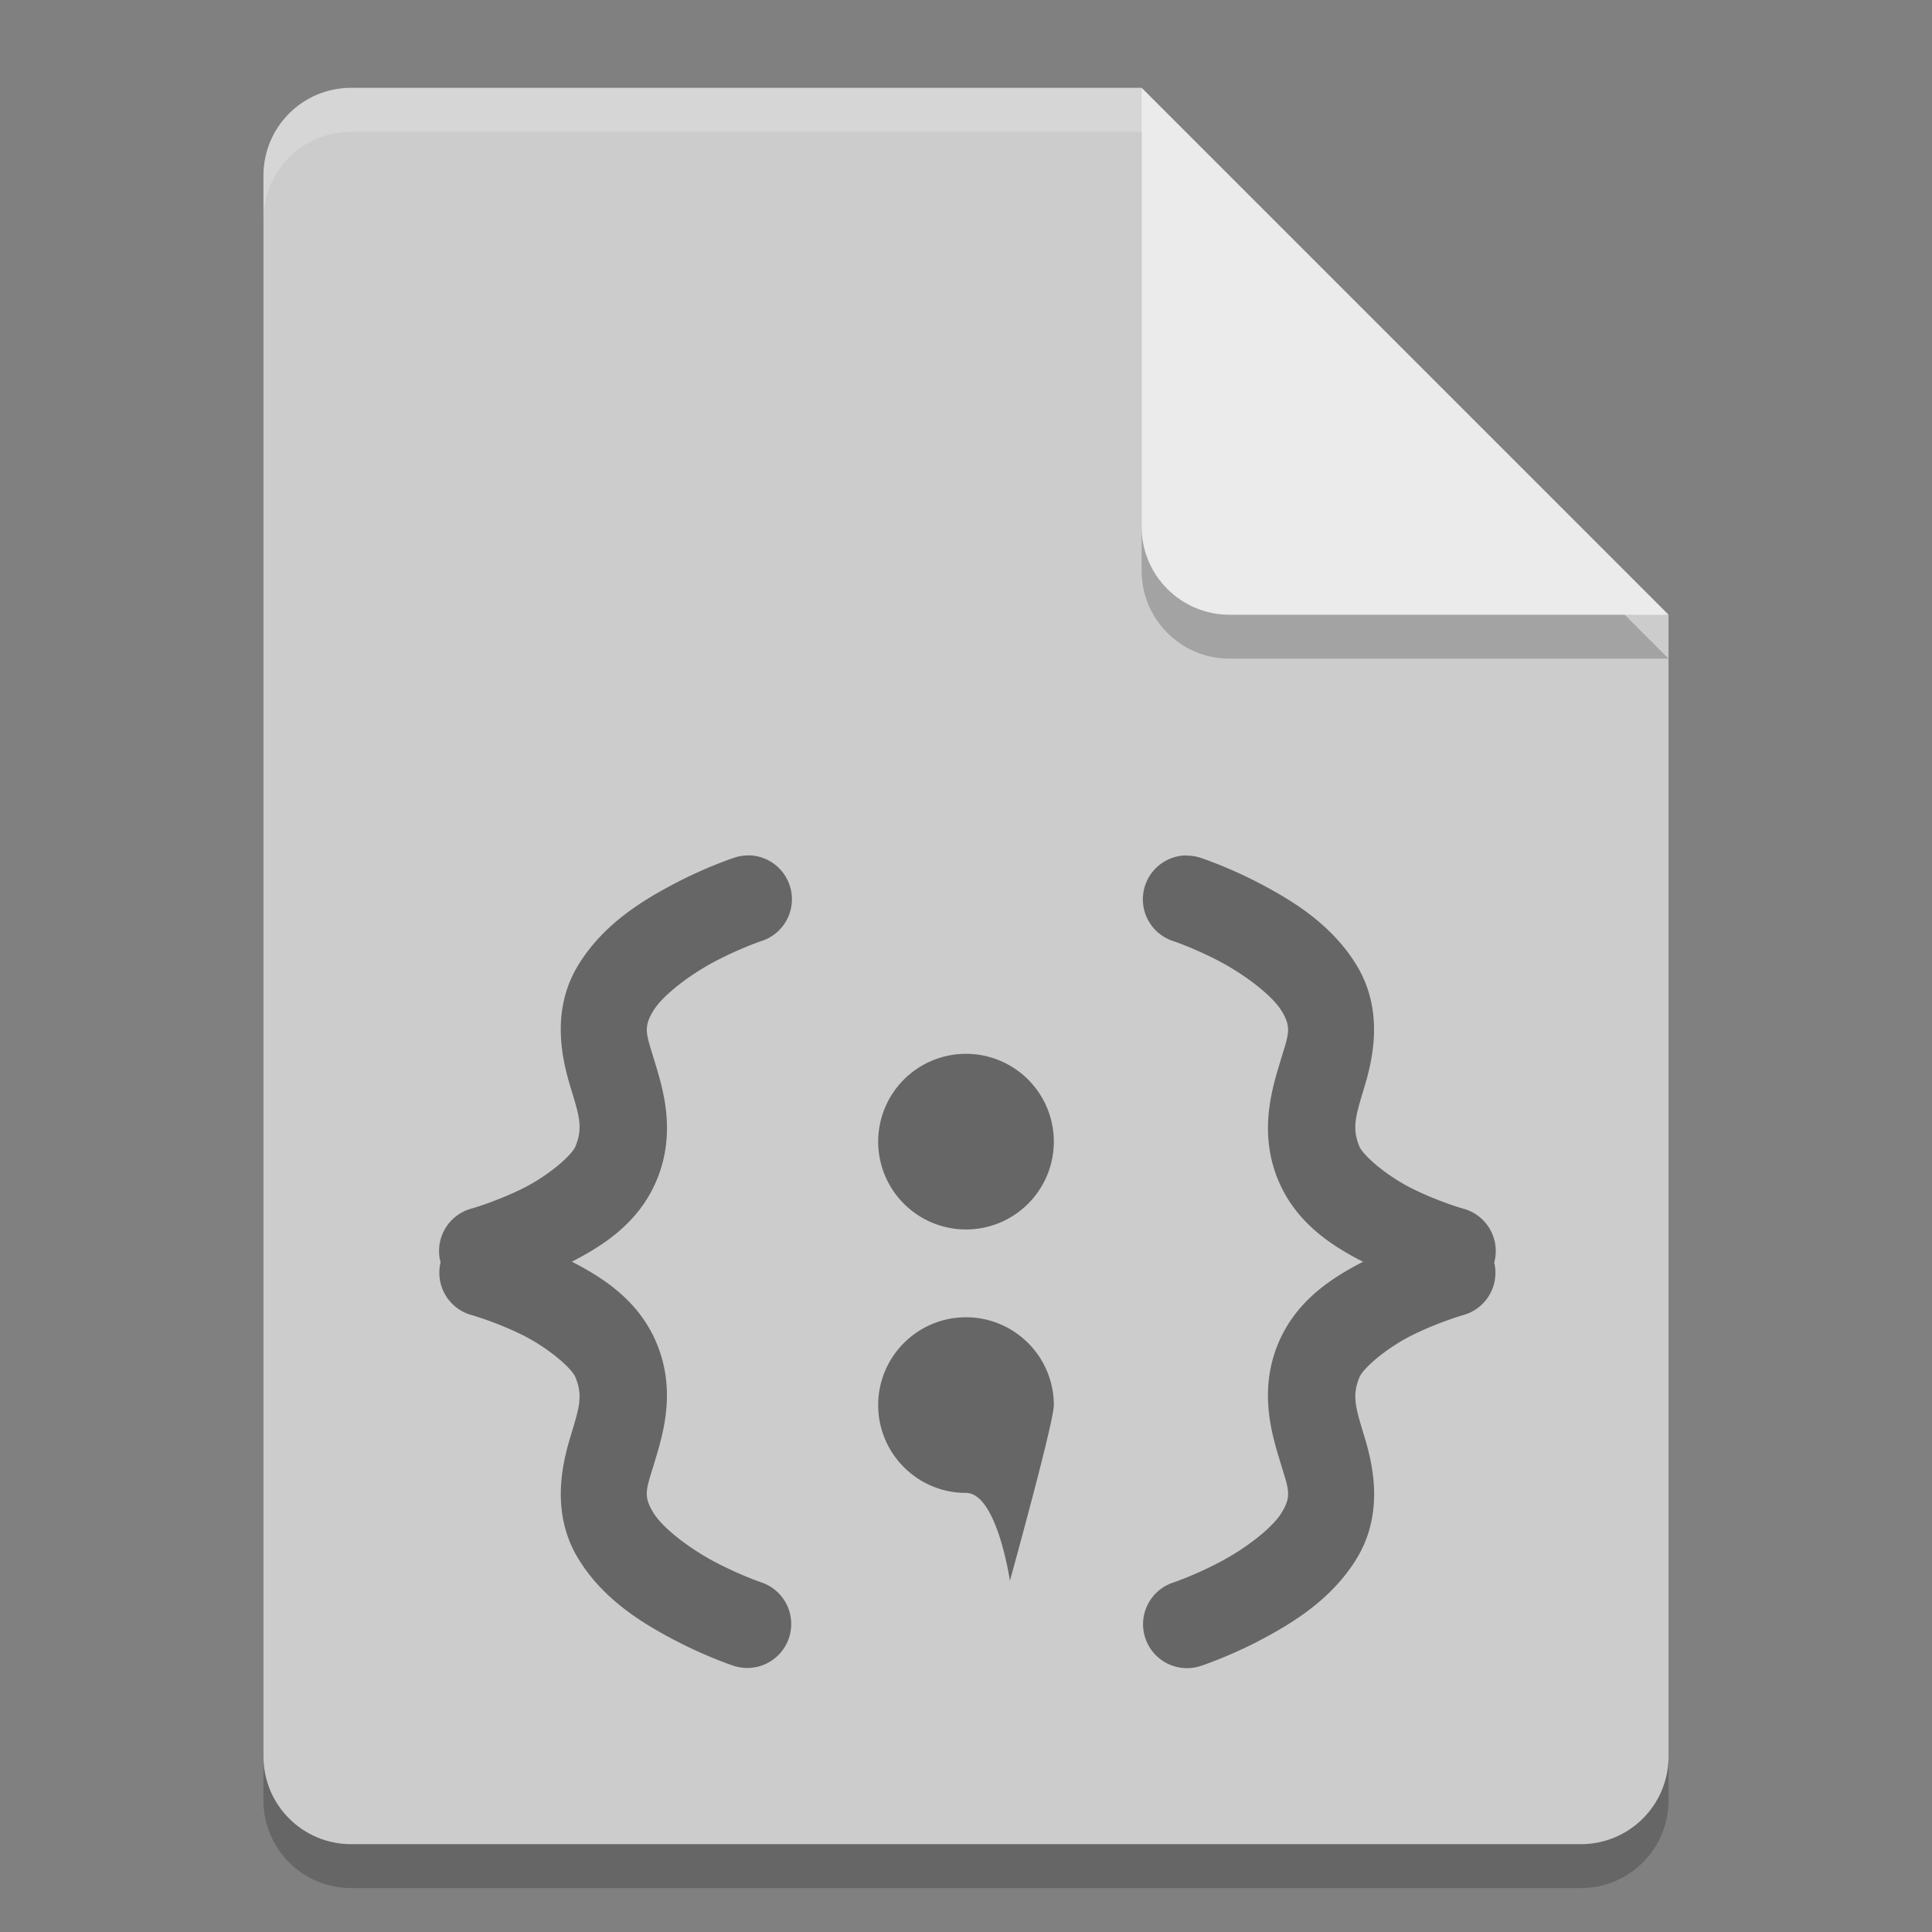 <svg xmlns="http://www.w3.org/2000/svg" width="22" height="22" version="1">
 <rect width="100%" height="100%" fill="#808080" stroke="none"/>
 <g transform="translate(-1,-1)">
  <path style="opacity:0.2" d="m 5,2.5 c -0.554,0 -1,0.446 -1,1 v 18 c 0,0.554 0.446,1 1,1 h 14 c 0.554,0 1,-0.446 1,-1 V 8.5 L 14.5,8 14,2.5 Z"/>
  <path style="fill:#cccccc" d="M 5,2 C 4.446,2 4,2.446 4,3 v 18 c 0,0.554 0.446,1 1,1 h 14 c 0.554,0 1,-0.446 1,-1 V 8 L 14.5,7.5 14,2 Z"/>
  <path style="opacity:0.2;fill:#ffffff" d="M 5,2 C 4.446,2 4,2.446 4,3 v 0.5 c 0,-0.554 0.446,-1 1,-1 h 9 L 19.5,8 H 20 L 14,2 Z"/>
  <path style="opacity:0.2" d="m 14,2.5 v 5 c 0,0.552 0.448,1 1,1 h 5 z"/>
  <path style="fill:#ebebeb" d="m 14,2 v 5 c 0,0.552 0.448,1 1,1 h 5 z"/>
  <path style="opacity:0.5;fill-rule:evenodd" d="m 9.532,10.741 a 0.5,0.5 0 0 0 -0.048,0.001 0.5,0.5 0 0 0 -0.132,0.028 c 0,0 -0.313,0.103 -0.675,0.294 -0.363,0.191 -0.803,0.458 -1.087,0.917 -0.316,0.51 -0.196,1.057 -0.098,1.384 0.099,0.327 0.152,0.469 0.061,0.688 -0.044,0.107 -0.316,0.341 -0.612,0.486 -0.297,0.145 -0.567,0.222 -0.567,0.222 a 0.5,0.5 0 0 0 -0.357,0.614 0.5,0.5 0 0 0 0.357,0.601 c 0,0 0.27,0.076 0.567,0.222 0.296,0.145 0.568,0.379 0.612,0.486 0.091,0.219 0.037,0.361 -0.061,0.689 -0.098,0.327 -0.217,0.873 0.098,1.384 0.283,0.459 0.724,0.726 1.087,0.917 0.362,0.191 0.675,0.294 0.675,0.294 a 0.5,0.5 0 1 0 0.315,-0.95 c 0,0 -0.238,-0.08 -0.524,-0.231 -0.286,-0.15 -0.593,-0.383 -0.701,-0.558 -0.122,-0.199 -0.083,-0.268 0.009,-0.571 0.091,-0.303 0.256,-0.807 0.028,-1.358 -0.202,-0.488 -0.606,-0.747 -0.967,-0.933 0.361,-0.186 0.765,-0.444 0.967,-0.932 0.229,-0.552 0.064,-1.056 -0.028,-1.359 -0.091,-0.303 -0.131,-0.372 -0.009,-0.57 0.108,-0.175 0.414,-0.408 0.701,-0.559 0.286,-0.15 0.524,-0.23 0.524,-0.23 a 0.5,0.5 0 0 0 -0.135,-0.977 z m 4.966,0 a 0.5,0.5 0 0 0 -0.133,0.977 c 0,0 0.238,0.08 0.524,0.23 0.286,0.151 0.593,0.384 0.702,0.559 0.122,0.198 0.082,0.267 -0.009,0.57 -0.091,0.303 -0.256,0.807 -0.028,1.359 0.203,0.488 0.606,0.747 0.967,0.932 -0.361,0.186 -0.764,0.445 -0.967,0.933 -0.228,0.551 -0.064,1.054 0.028,1.358 0.091,0.303 0.132,0.372 0.009,0.571 -0.108,0.175 -0.415,0.408 -0.702,0.558 -0.286,0.151 -0.524,0.231 -0.524,0.231 a 0.5,0.5 0 1 0 0.315,0.949 c 0,0 0.314,-0.103 0.676,-0.294 0.362,-0.191 0.803,-0.459 1.087,-0.917 0.316,-0.511 0.196,-1.057 0.098,-1.384 -0.098,-0.327 -0.152,-0.469 -0.061,-0.689 0.044,-0.107 0.316,-0.341 0.613,-0.486 0.296,-0.145 0.566,-0.222 0.566,-0.222 a 0.5,0.5 0 0 0 0.356,-0.599 0.5,0.5 0 0 0 -0.357,-0.615 c 0,0 -0.27,-0.076 -0.566,-0.222 -0.297,-0.145 -0.568,-0.38 -0.613,-0.486 -0.09,-0.218 -0.036,-0.361 0.061,-0.688 0.098,-0.327 0.218,-0.874 -0.098,-1.384 -0.283,-0.459 -0.725,-0.726 -1.087,-0.917 -0.362,-0.191 -0.676,-0.294 -0.676,-0.294 a 0.5,0.5 0 0 0 -0.132,-0.027 0.5,0.5 0 0 0 -0.048,-10e-4 0.5,0.5 0 0 0 -0.002,0 z M 12,13 a 1,1 0 0 0 -1,1 1,1 0 0 0 1,1 1,1 0 0 0 1,-1 1,1 0 0 0 -1,-1 z m 0,3 c -0.552,0 -1,0.448 -1,1 0,0.552 0.448,1 1,1 0.353,0 0.5,1 0.5,1 0,0 0.5,-1.801 0.5,-2 0,-0.552 -0.448,-1 -1,-1 z"/>
 </g>
</svg>
